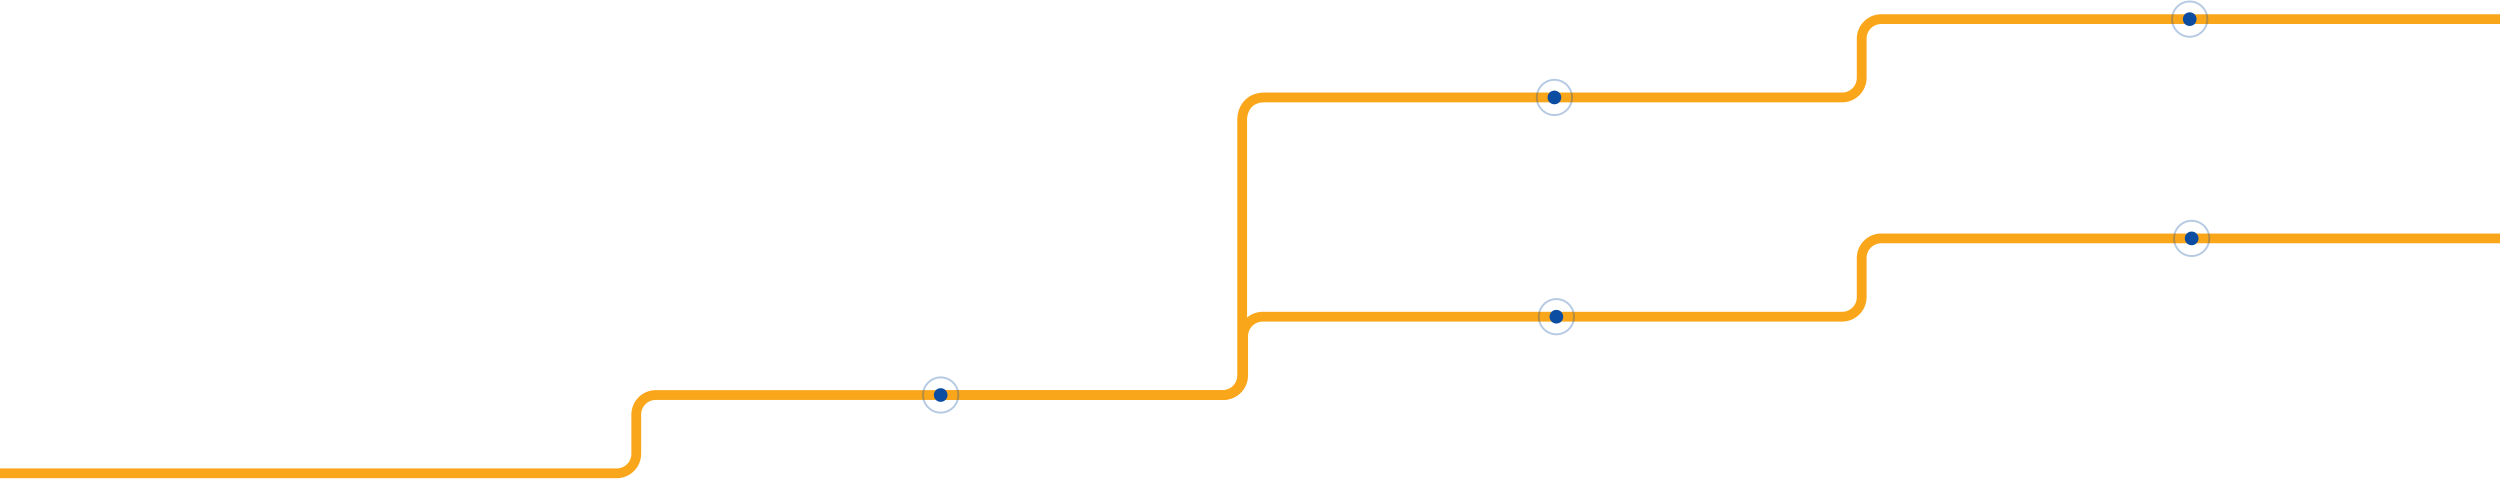  <svg version="1.1" id="Layer_1" xmlns="http://www.w3.org/2000/svg" xmlns:xlink="http://www.w3.org/1999/xlink" x="0px" y="0px" viewBox="0 0 2554 488.1" width="2554px" height="489" xml:space="preserve">
  <style>
    .st0{fill:none;stroke:#FAA61A;stroke-width:10;}
    .st1{opacity:0.3;fill:none;stroke:#0C4DA2;stroke-width:2;enable-background:new;}
    .st2{fill:#0C4DA2;}
  </style>
  <path id="Color_Fill_1927" d="M0,483.1h630c11,0,20-8.9,20-20l0,0v-40c0-11,8.9-20,20-20l0,0h291" class="st0"></path>
  <path id="Color_Fill_1927-2" d="M961,403.1h289c11,0,20-8.9,20-20l0,0v-40c0-11,8.9-20,20-20l0,0h300" class="st0"></path>
  <path id="Color_Fill_1926" d="M960,403.1h289c11,0,20-8.9,20-20l0,0v-261c0-10.6,6.3-23,22.7-23H1588" class="st0"></path>
  <path d="M1589.9,323.1h292c11,0,20-8.9,20-20l0,0v-40c0-11,8.9-20,20-20l0,0H2554" class="st0"></path>
  <path d="M1588,99.1h293.9c11,0,20-8.9,20-20l0,0v-40c0-11,8.9-20,20-20l0,0H2554" class="st0"></path>
  <g data-id="0" class="point">
    <path d="M961,385.1L961,385.1c9.9,0,18,8.1,18,18l0,0c0,9.9-8.1,18-18,18l0,0c-9.9,0-18-8.1-18-18l0,0C943,393.2,951.1,385.1,961,385.1z" class="st1"></path>
    <path d="M961,396.1L961,396.1c3.9,0,7,3.1,7,7l0,0c0,3.9-3.1,7-7,7l0,0c-3.9,0-7-3.1-7-7l0,0C954,399.2,957.1,396.1,961,396.1z" class="st2"></path>
  </g>
  <g data-id="1" class="point">
    <path d="M1590,305.1L1590,305.1c9.9,0,18,8.1,18,18l0,0c0,9.9-8.1,18-18,18l0,0c-9.9,0-18-8.1-18-18l0,0C1572,313.2,1580.1,305.1,1590,305.1z" class="st1"></path>
    <path d="M1590,316.1L1590,316.1c3.9,0,7,3.1,7,7l0,0c0,3.9-3.1,7-7,7l0,0c-3.9,0-7-3.1-7-7l0,0C1583,319.2,1586.1,316.1,1590,316.1z" class="st2"></path>
  </g>
  <g data-id="2" class="point">
    <path d="M1588,81.1L1588,81.1c9.9,0,18,8.1,18,18l0,0c0,9.9-8.1,18-18,18l0,0c-9.9,0-18-8.1-18-18l0,0C1570,89.2,1578.1,81.1,1588,81.1z" class="st1"></path>
    <path d="M1588,92.1L1588,92.1c3.9,0,7,3.1,7,7l0,0c0,3.9-3.1,7-7,7l0,0c-3.9,0-7-3.1-7-7l0,0C1581,95.2,1584.1,92.1,1588,92.1z" class="st2"></path>
  </g>
  <g data-id="3" class="point">
    <path d="M2239,225.1L2239,225.1c9.9,0,18,8.1,18,18l0,0c0,9.9-8.1,18-18,18l0,0c-9.9,0-18-8.1-18-18l0,0C2221,233.2,2229.1,225.1,2239,225.1z" class="st1"></path>
    <path d="M2239,236.1L2239,236.1c3.9,0,7,3.1,7,7l0,0c0,3.9-3.1,7-7,7l0,0c-3.9,0-7-3.1-7-7l0,0C2232,239.2,2235.1,236.1,2239,236.1z" class="st2"></path>
  </g>
  <g data-id="4" class="point">
    <path d="M2237,1.1L2237,1.1c9.9,0,18,8.1,18,18l0,0c0,9.9-8.1,18-18,18l0,0c-9.9,0-18-8.1-18-18l0,0C2219,9.2,2227.1,1.1,2237,1.1z" class="st1"></path>
    <path d="M2237,12.1L2237,12.1c3.9,0,7,3.1,7,7l0,0c0,3.9-3.1,7-7,7l0,0c-3.9,0-7-3.1-7-7l0,0C2230,15.2,2233.1,12.1,2237,12.1z" class="st2"></path>
  </g>
</svg>